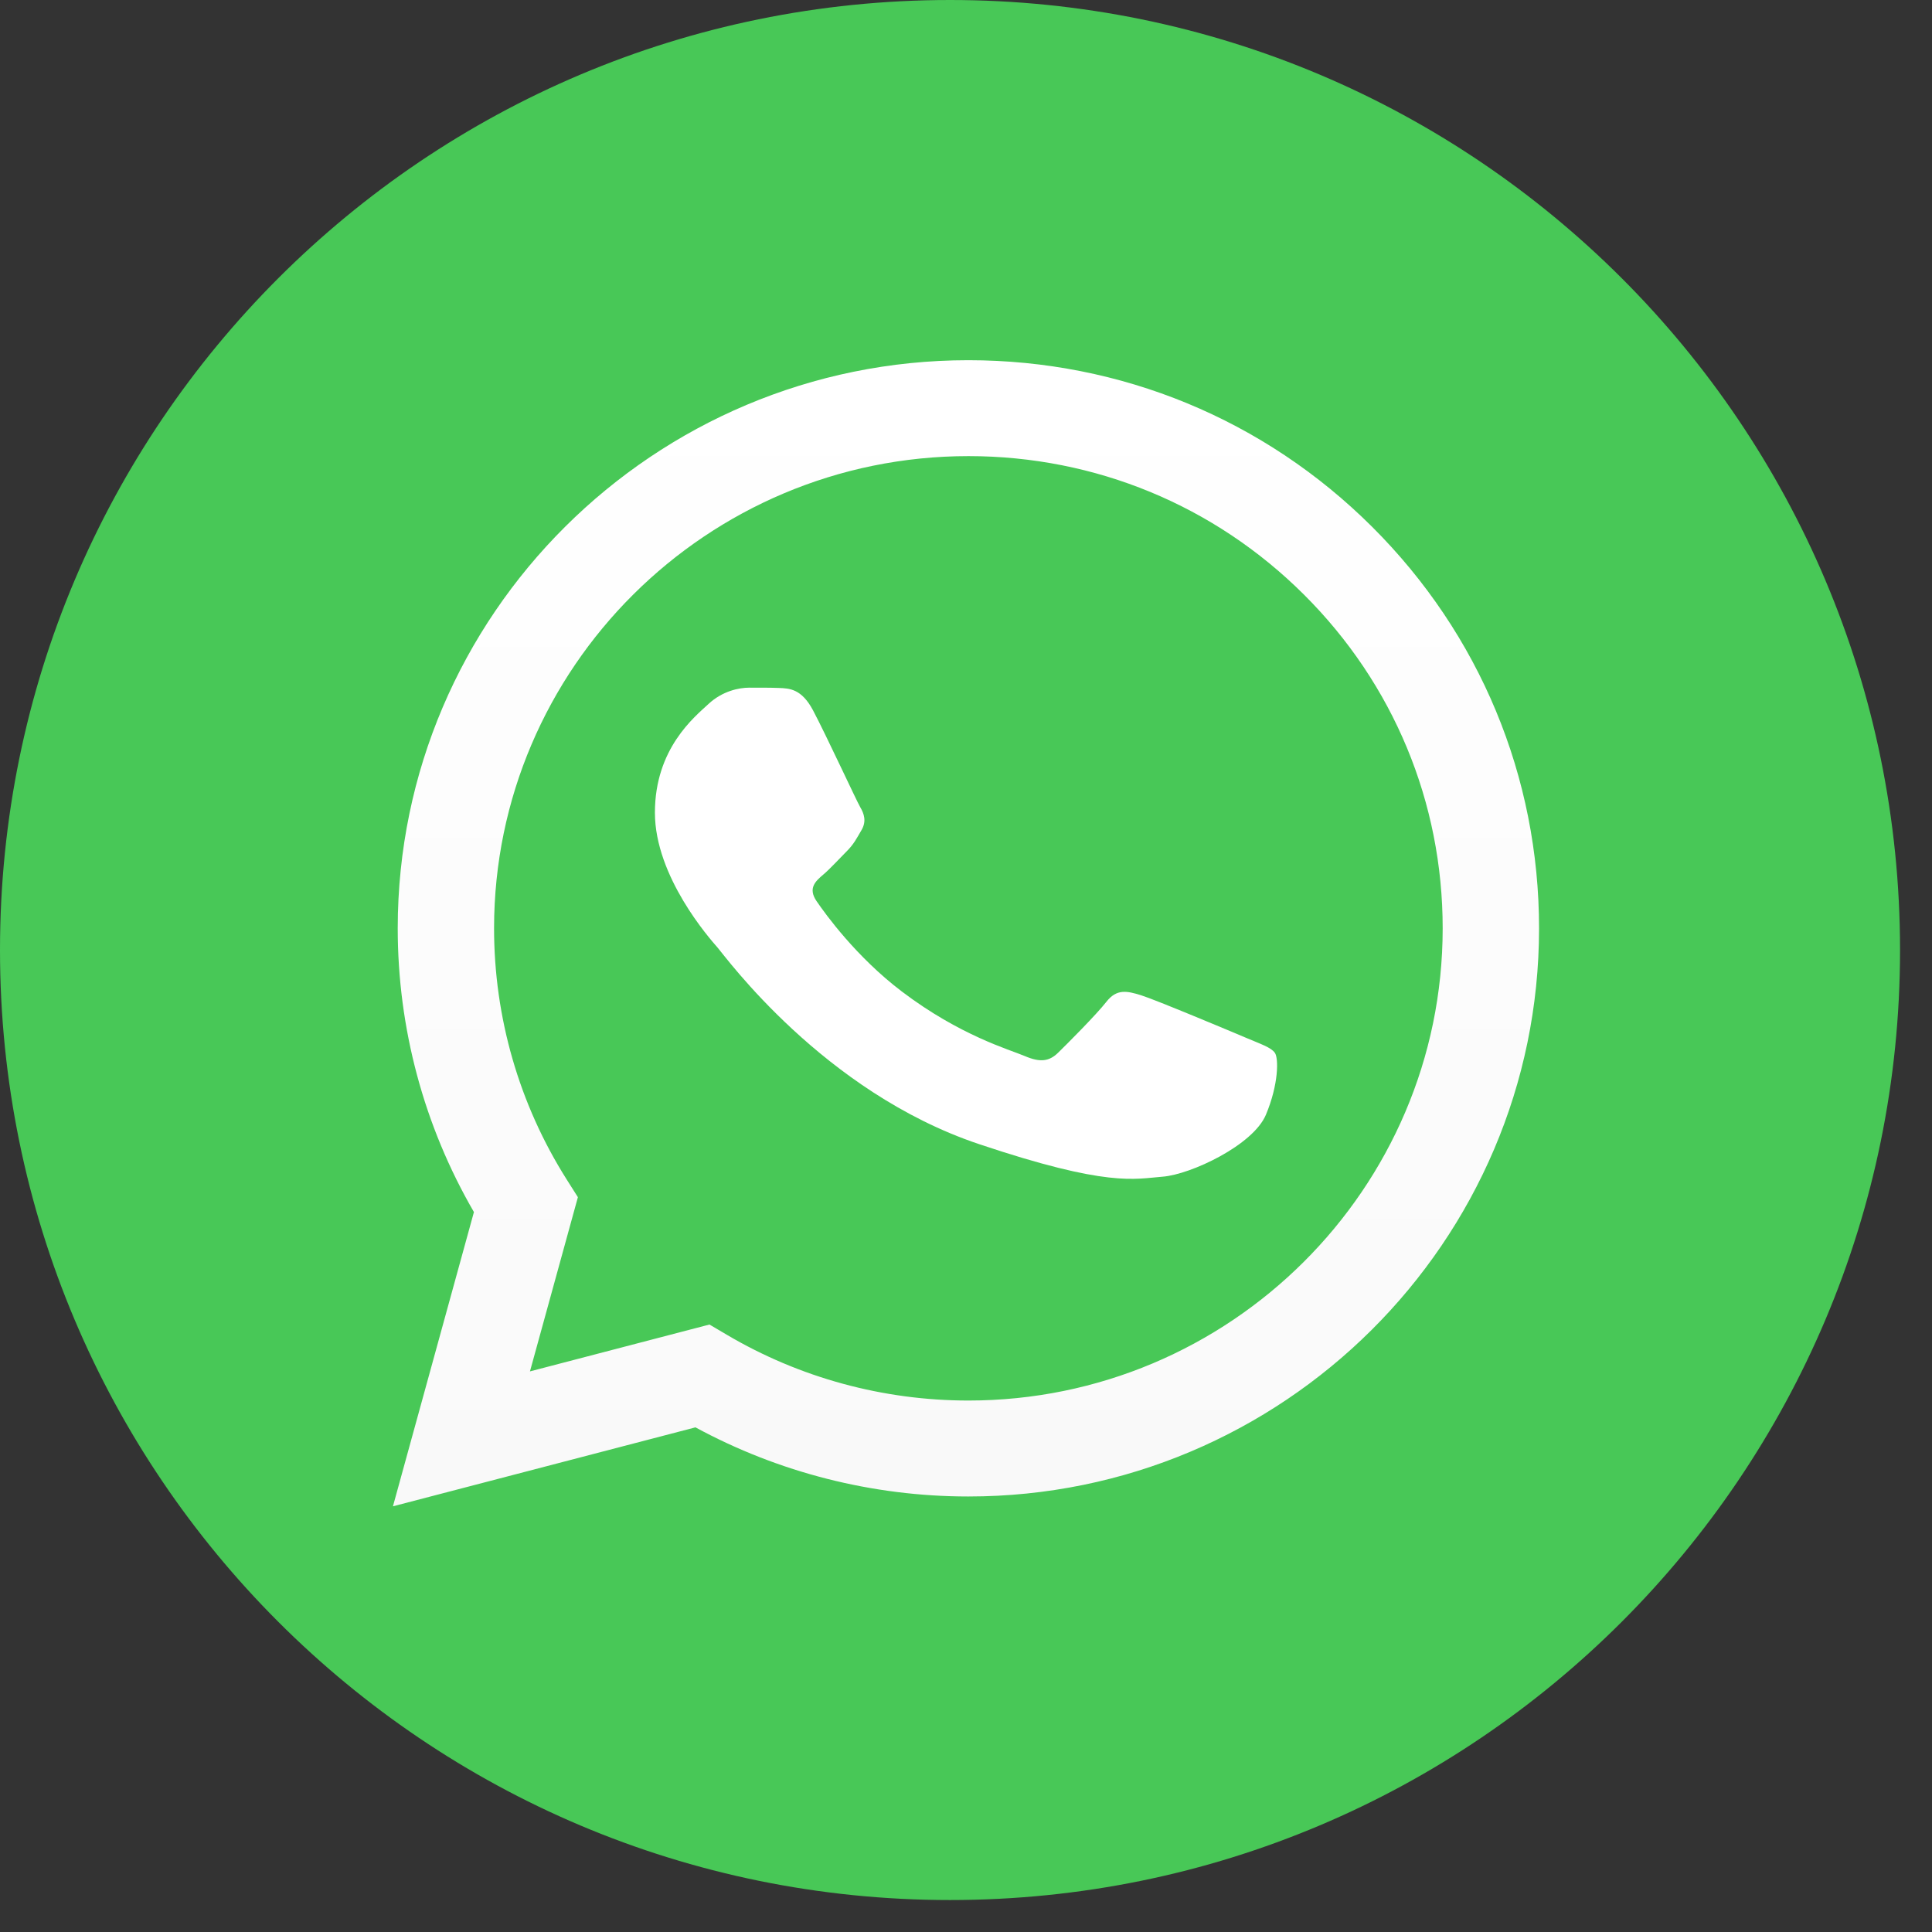 <svg width="59" height="59" viewBox="0 0 59 59" fill="none" xmlns="http://www.w3.org/2000/svg">
<rect x="0" y="0" width="59" height="59" fill="#333333" stroke="none"/>
<g id="sc1.svg" clip-path="url(#clip0_4_1514)">
<path id="Vector" d="M29.012 58.024C45.035 58.024 58.024 45.035 58.024 29.012C58.024 12.989 45.035 0 29.012 0C12.989 0 0 12.989 0 29.012C0 45.035 12.989 58.024 29.012 58.024Z" fill="#48C857"/>
<path id="Vector_2" d="M12.146 28.343C12.145 31.399 12.947 34.383 14.473 37.014L12 46L21.238 43.589C23.784 44.97 26.649 45.699 29.566 45.7H29.573C39.177 45.7 46.996 37.919 47 28.357C47.002 23.722 45.19 19.364 41.9 16.086C38.61 12.808 34.235 11.002 29.573 11C19.967 11 12.15 18.78 12.146 28.343ZM17.648 36.56L17.303 36.015C15.853 33.72 15.087 31.067 15.088 28.344C15.091 20.396 21.589 13.929 29.578 13.929C33.447 13.931 37.084 15.432 39.819 18.157C42.554 20.881 44.059 24.503 44.057 28.355C44.054 36.303 37.556 42.77 29.573 42.77H29.567C26.968 42.769 24.418 42.074 22.195 40.761L21.666 40.449L16.184 41.88L17.648 36.56ZM29.573 45.7C29.573 45.7 29.573 45.7 29.573 45.7V45.7Z" fill="url(#paint0_linear_4_1514)"/>
<path id="Vector_3" fill-rule="evenodd" clip-rule="evenodd" d="M24.831 21.697C24.48 21.034 24.112 21.021 23.779 21.009C23.506 20.999 23.194 21 22.883 21C22.571 21 22.065 21.1 21.636 21.498C21.208 21.896 20 22.859 20 24.817C20 26.774 21.675 28.666 21.909 28.932C22.143 29.197 25.143 33.344 29.894 34.938C33.843 36.264 34.647 36 35.504 35.934C36.361 35.868 38.27 34.972 38.659 34.042C39.049 33.113 39.049 32.317 38.932 32.151C38.815 31.985 38.503 31.885 38.036 31.686C37.568 31.487 35.27 30.524 34.842 30.392C34.413 30.259 34.101 30.193 33.789 30.591C33.478 30.989 32.583 31.885 32.31 32.151C32.037 32.416 31.764 32.45 31.297 32.251C30.829 32.051 29.323 31.631 27.537 30.276C26.148 29.221 25.209 27.918 24.937 27.52C24.664 27.122 24.908 26.907 25.142 26.708C25.352 26.53 25.61 26.244 25.843 26.011C26.077 25.779 26.154 25.613 26.31 25.348C26.466 25.082 26.388 24.85 26.271 24.651C26.154 24.451 25.246 22.484 24.831 21.697Z" fill="white"/>
</g>
<defs>
<linearGradient id="paint0_linear_4_1514" x1="29.5" y1="46.001" x2="29.5" y2="11.001" gradientUnits="userSpaceOnUse">
<stop stop-color="#F9F9F9"/>
<stop offset="1" stop-color="white"/>
</linearGradient>
<clipPath id="clip0_4_1514">
<rect width="59" height="59" fill="white"/>
</clipPath>
</defs>
</svg>
